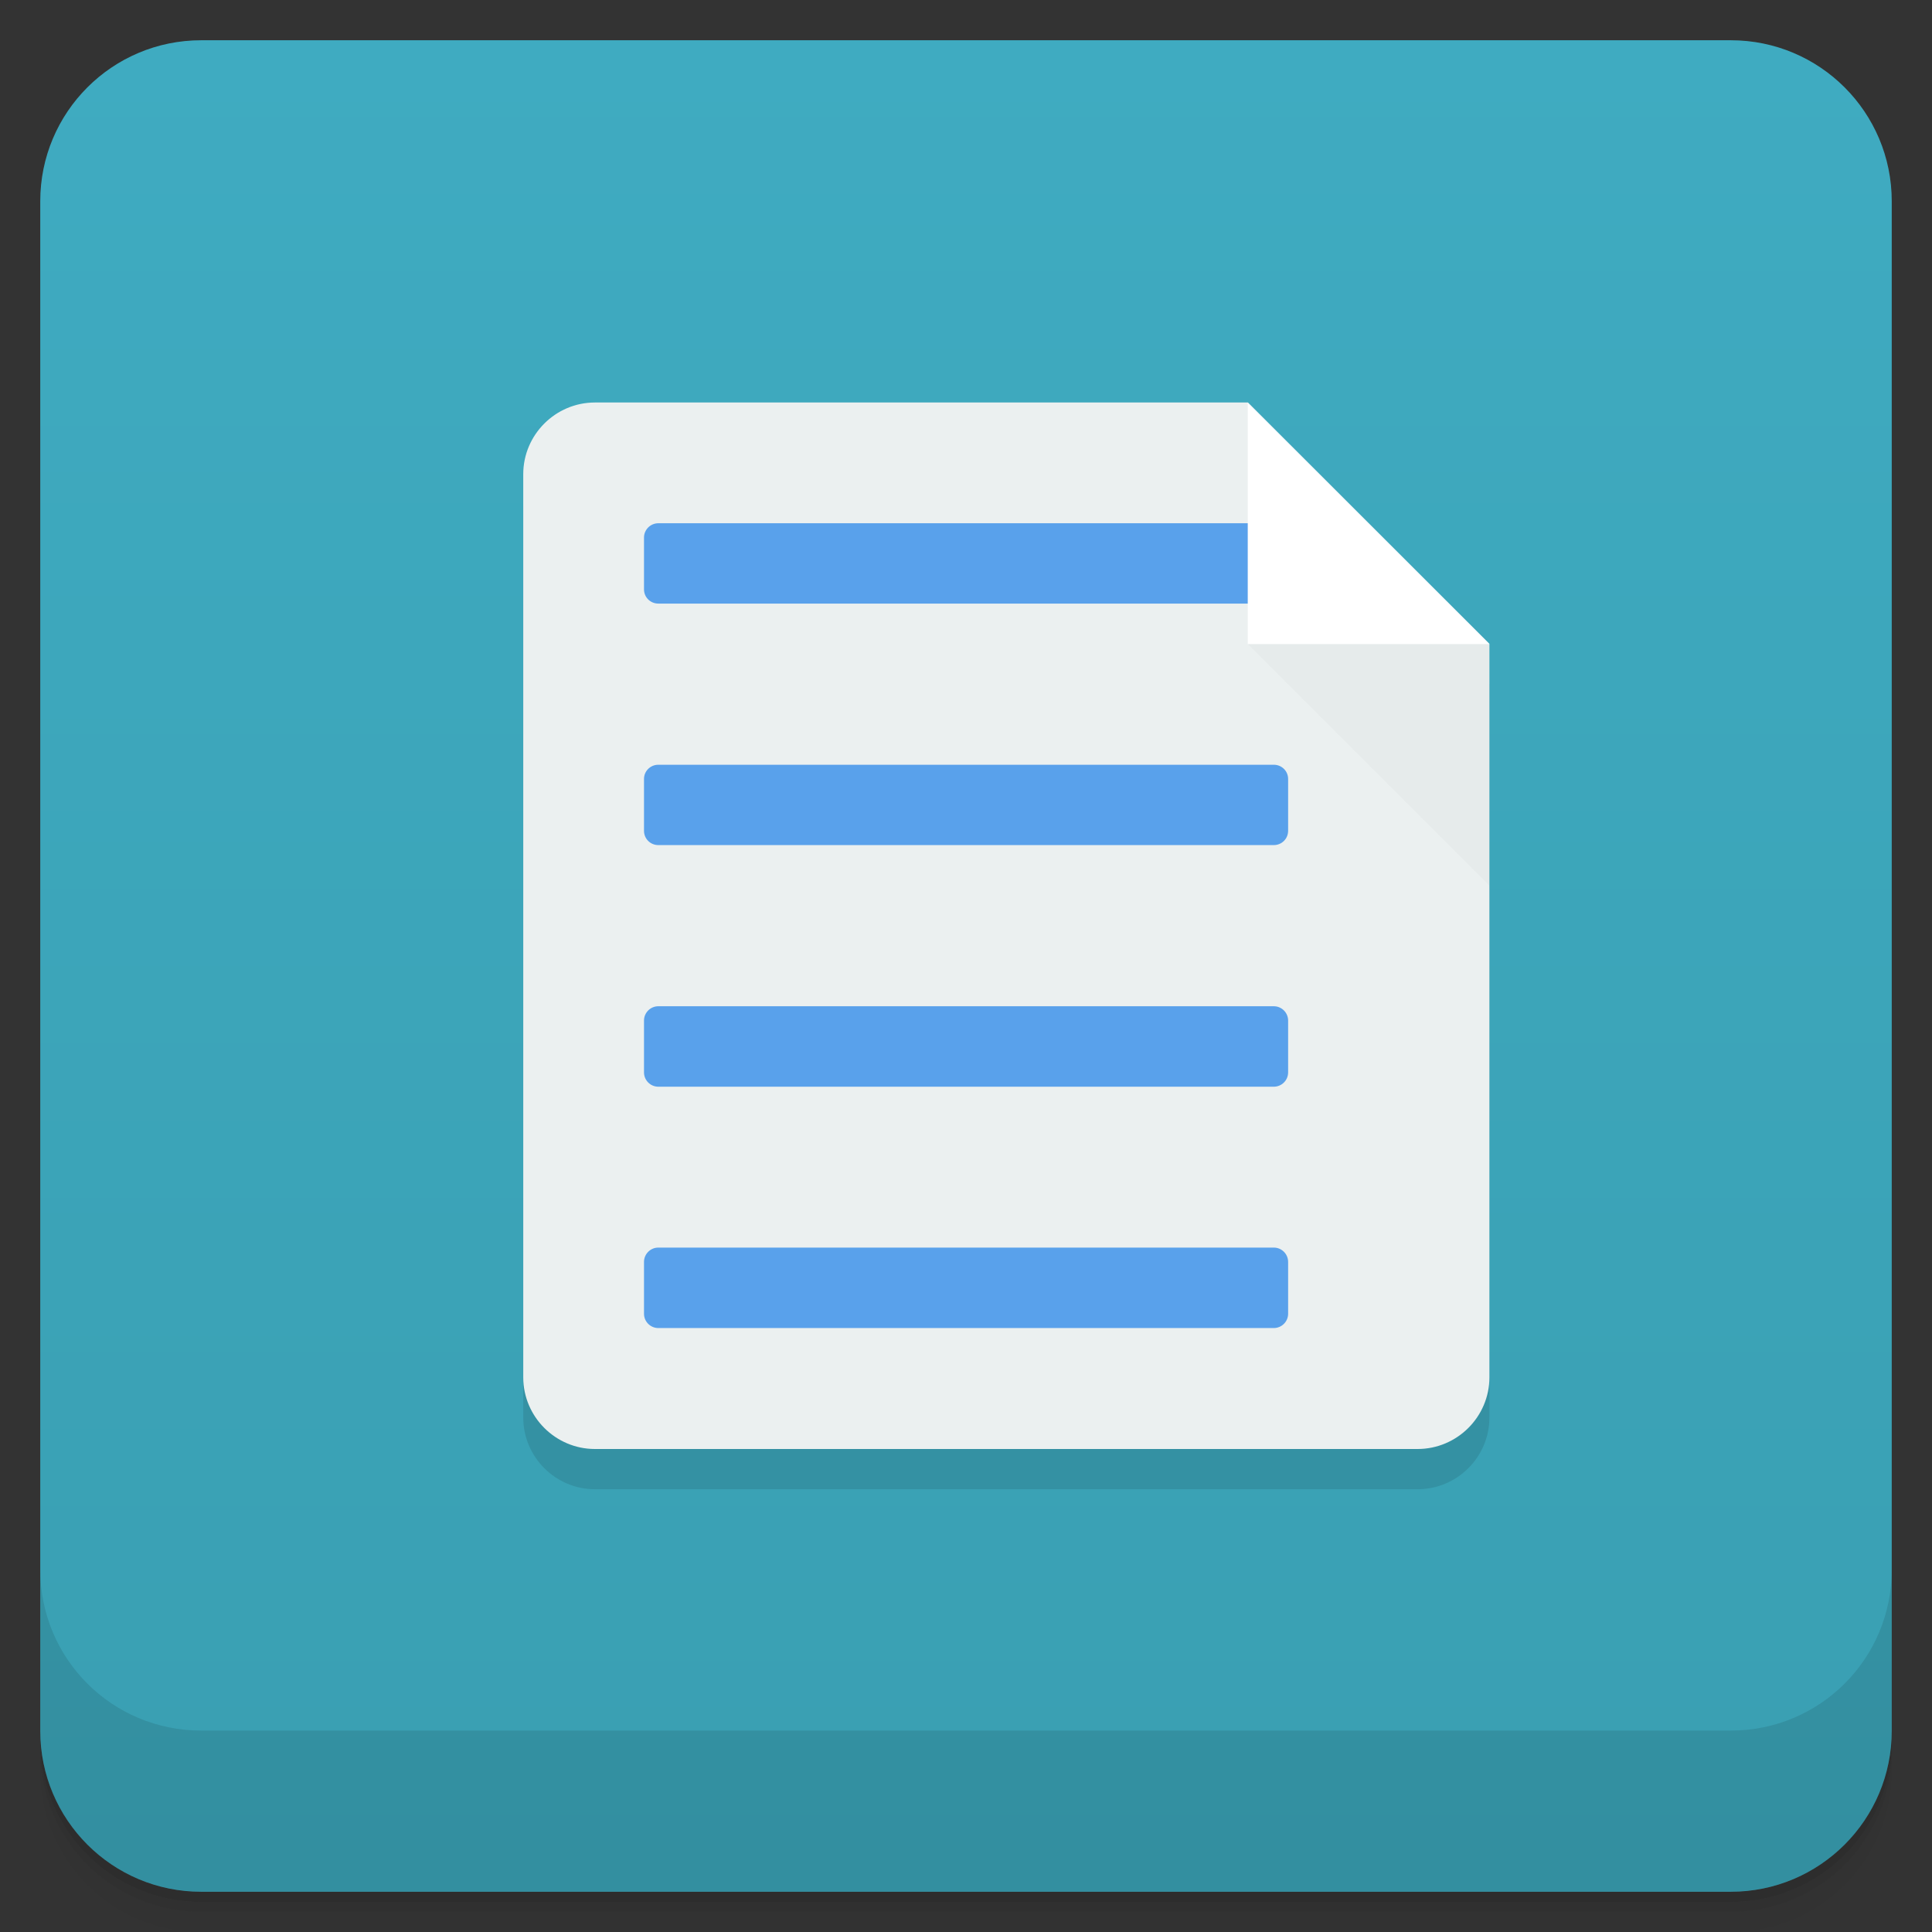 <?xml version="1.0" encoding="UTF-8"?>
<svg width="48px" height="48px" version="1.1" viewBox="0 0 48 48" xmlns="http://www.w3.org/2000/svg" xmlns:xlink="http://www.w3.org/1999/xlink">
 <rect x="0" y="0" width="48" height="48" fill="#333333" stroke="none"/>
 <defs>
  <linearGradient id="a" x1="1" x2="47" gradientTransform="matrix(0 -1 1 0 .002 48)" gradientUnits="userSpaceOnUse">
   <stop stop-color="#399fb2" offset="0"/>
   <stop stop-color="#3fabc1" offset="1"/>
  </linearGradient>
 </defs>
 <g>
  <path d="m1 43v0.25c0 2.215 1.785 4 4 4h38c2.215 0 4-1.785 4-4v-0.25c0 2.215-1.785 4-4 4h-38c-2.215 0-4-1.785-4-4zm0 0.5v0.5c0 2.215 1.785 4 4 4h38c2.215 0 4-1.785 4-4v-0.5c0 2.215-1.785 4-4 4h-38c-2.215 0-4-1.785-4-4z" fill-opacity=".02"/>
  <path d="m1 43.25v0.25c0 2.215 1.785 4 4 4h38c2.215 0 4-1.785 4-4v-0.25c0 2.215-1.785 4-4 4h-38c-2.215 0-4-1.785-4-4z" fill-opacity=".051"/>
  <path d="m1 43v0.25c0 2.215 1.785 4 4 4h38c2.215 0 4-1.785 4-4v-0.25c0 2.215-1.785 4-4 4h-38c-2.215 0-4-1.785-4-4z" fill-opacity=".102"/>
 </g>
 <path d="m1 43v-38c0-2.211 1.789-4 4-4h38c2.211 0 4 1.789 4 4v38c0 2.211-1.789 4-4 4h-38c-2.211 0-4-1.789-4-4z" fill="url(#a)"/>
 <g>
  <path d="m14.781 11c-0.98 0-1.781 0.801-1.781 1.781v22.438c0 0.98 0.801 1.781 1.781 1.781h20.438c0.984 0 1.785-0.801 1.785-1.781v-18.223l-6-5.996" fill-opacity=".102"/>
  <path d="m37 17h-6l6 6" fill-opacity=".02"/>
  <g fill-opacity=".102">
   <path d="m16.355 14h15.293c0.195 0 0.355 0.16 0.355 0.355v1.289c0 0.195-0.16 0.352-0.355 0.352h-15.293c-0.195 0-0.355-0.156-0.355-0.352v-1.289c0-0.195 0.16-0.355 0.355-0.355"/>
   <path d="m37 17h-6v-5.996"/>
   <path d="m16.355 20h15.293c0.195 0 0.355 0.156 0.355 0.352v1.289c0 0.199-0.16 0.355-0.355 0.355h-15.293c-0.195 0-0.355-0.156-0.355-0.355v-1.289c0-0.195 0.16-0.352 0.355-0.352"/>
   <path d="m16.355 26h15.293c0.195 0 0.355 0.16 0.355 0.355v1.289c0 0.195-0.16 0.355-0.355 0.355h-15.293c-0.195 0-0.355-0.16-0.355-0.355v-1.289c0-0.195 0.16-0.355 0.355-0.355"/>
   <path d="m16.355 31.996h15.293c0.195 0 0.355 0.16 0.355 0.355v1.289c0 0.195-0.16 0.355-0.355 0.355h-15.293c-0.195 0-0.355-0.16-0.355-0.355v-1.289c0-0.195 0.16-0.355 0.355-0.355"/>
  </g>
 </g>
 <g>
  <path d="m14.781 10c-0.98 0-1.781 0.801-1.781 1.781v22.438c0 0.98 0.801 1.781 1.781 1.781h20.438c0.984 0 1.785-0.801 1.785-1.781v-18.223l-6-5.996" fill="#ebf0f0"/>
  <path d="m37 16h-6l6 6" fill-opacity=".02"/>
  <path d="m16.355 13h15.293c0.195 0 0.355 0.16 0.355 0.355v1.289c0 0.195-0.16 0.352-0.355 0.352h-15.293c-0.195 0-0.355-0.156-0.355-0.352v-1.289c0-0.195 0.16-0.355 0.355-0.355" fill="#59a1eb"/>
  <path d="m37 16h-6v-5.996" fill="#fff"/>
 </g>
 <g fill="#59a1eb">
  <path d="m16.355 19h15.293c0.195 0 0.355 0.156 0.355 0.352v1.289c0 0.199-0.16 0.355-0.355 0.355h-15.293c-0.195 0-0.355-0.156-0.355-0.355v-1.289c0-0.195 0.16-0.352 0.355-0.352"/>
  <path d="m16.355 25h15.293c0.195 0 0.355 0.16 0.355 0.355v1.289c0 0.195-0.16 0.355-0.355 0.355h-15.293c-0.195 0-0.355-0.16-0.355-0.355v-1.289c0-0.195 0.16-0.355 0.355-0.355"/>
  <path d="m16.355 30.996h15.293c0.195 0 0.355 0.16 0.355 0.355v1.289c0 0.195-0.16 0.355-0.355 0.355h-15.293c-0.195 0-0.355-0.16-0.355-0.355v-1.289c0-0.195 0.16-0.355 0.355-0.355"/>
 </g>
 <path d="m1 38.996v4c0 2.219 1.785 4 4 4h38c2.215 0 4-1.781 4-4v-4c0 2.219-1.785 4-4 4h-38c-2.215 0-4-1.781-4-4z" fill-opacity=".102"/>
</svg>
